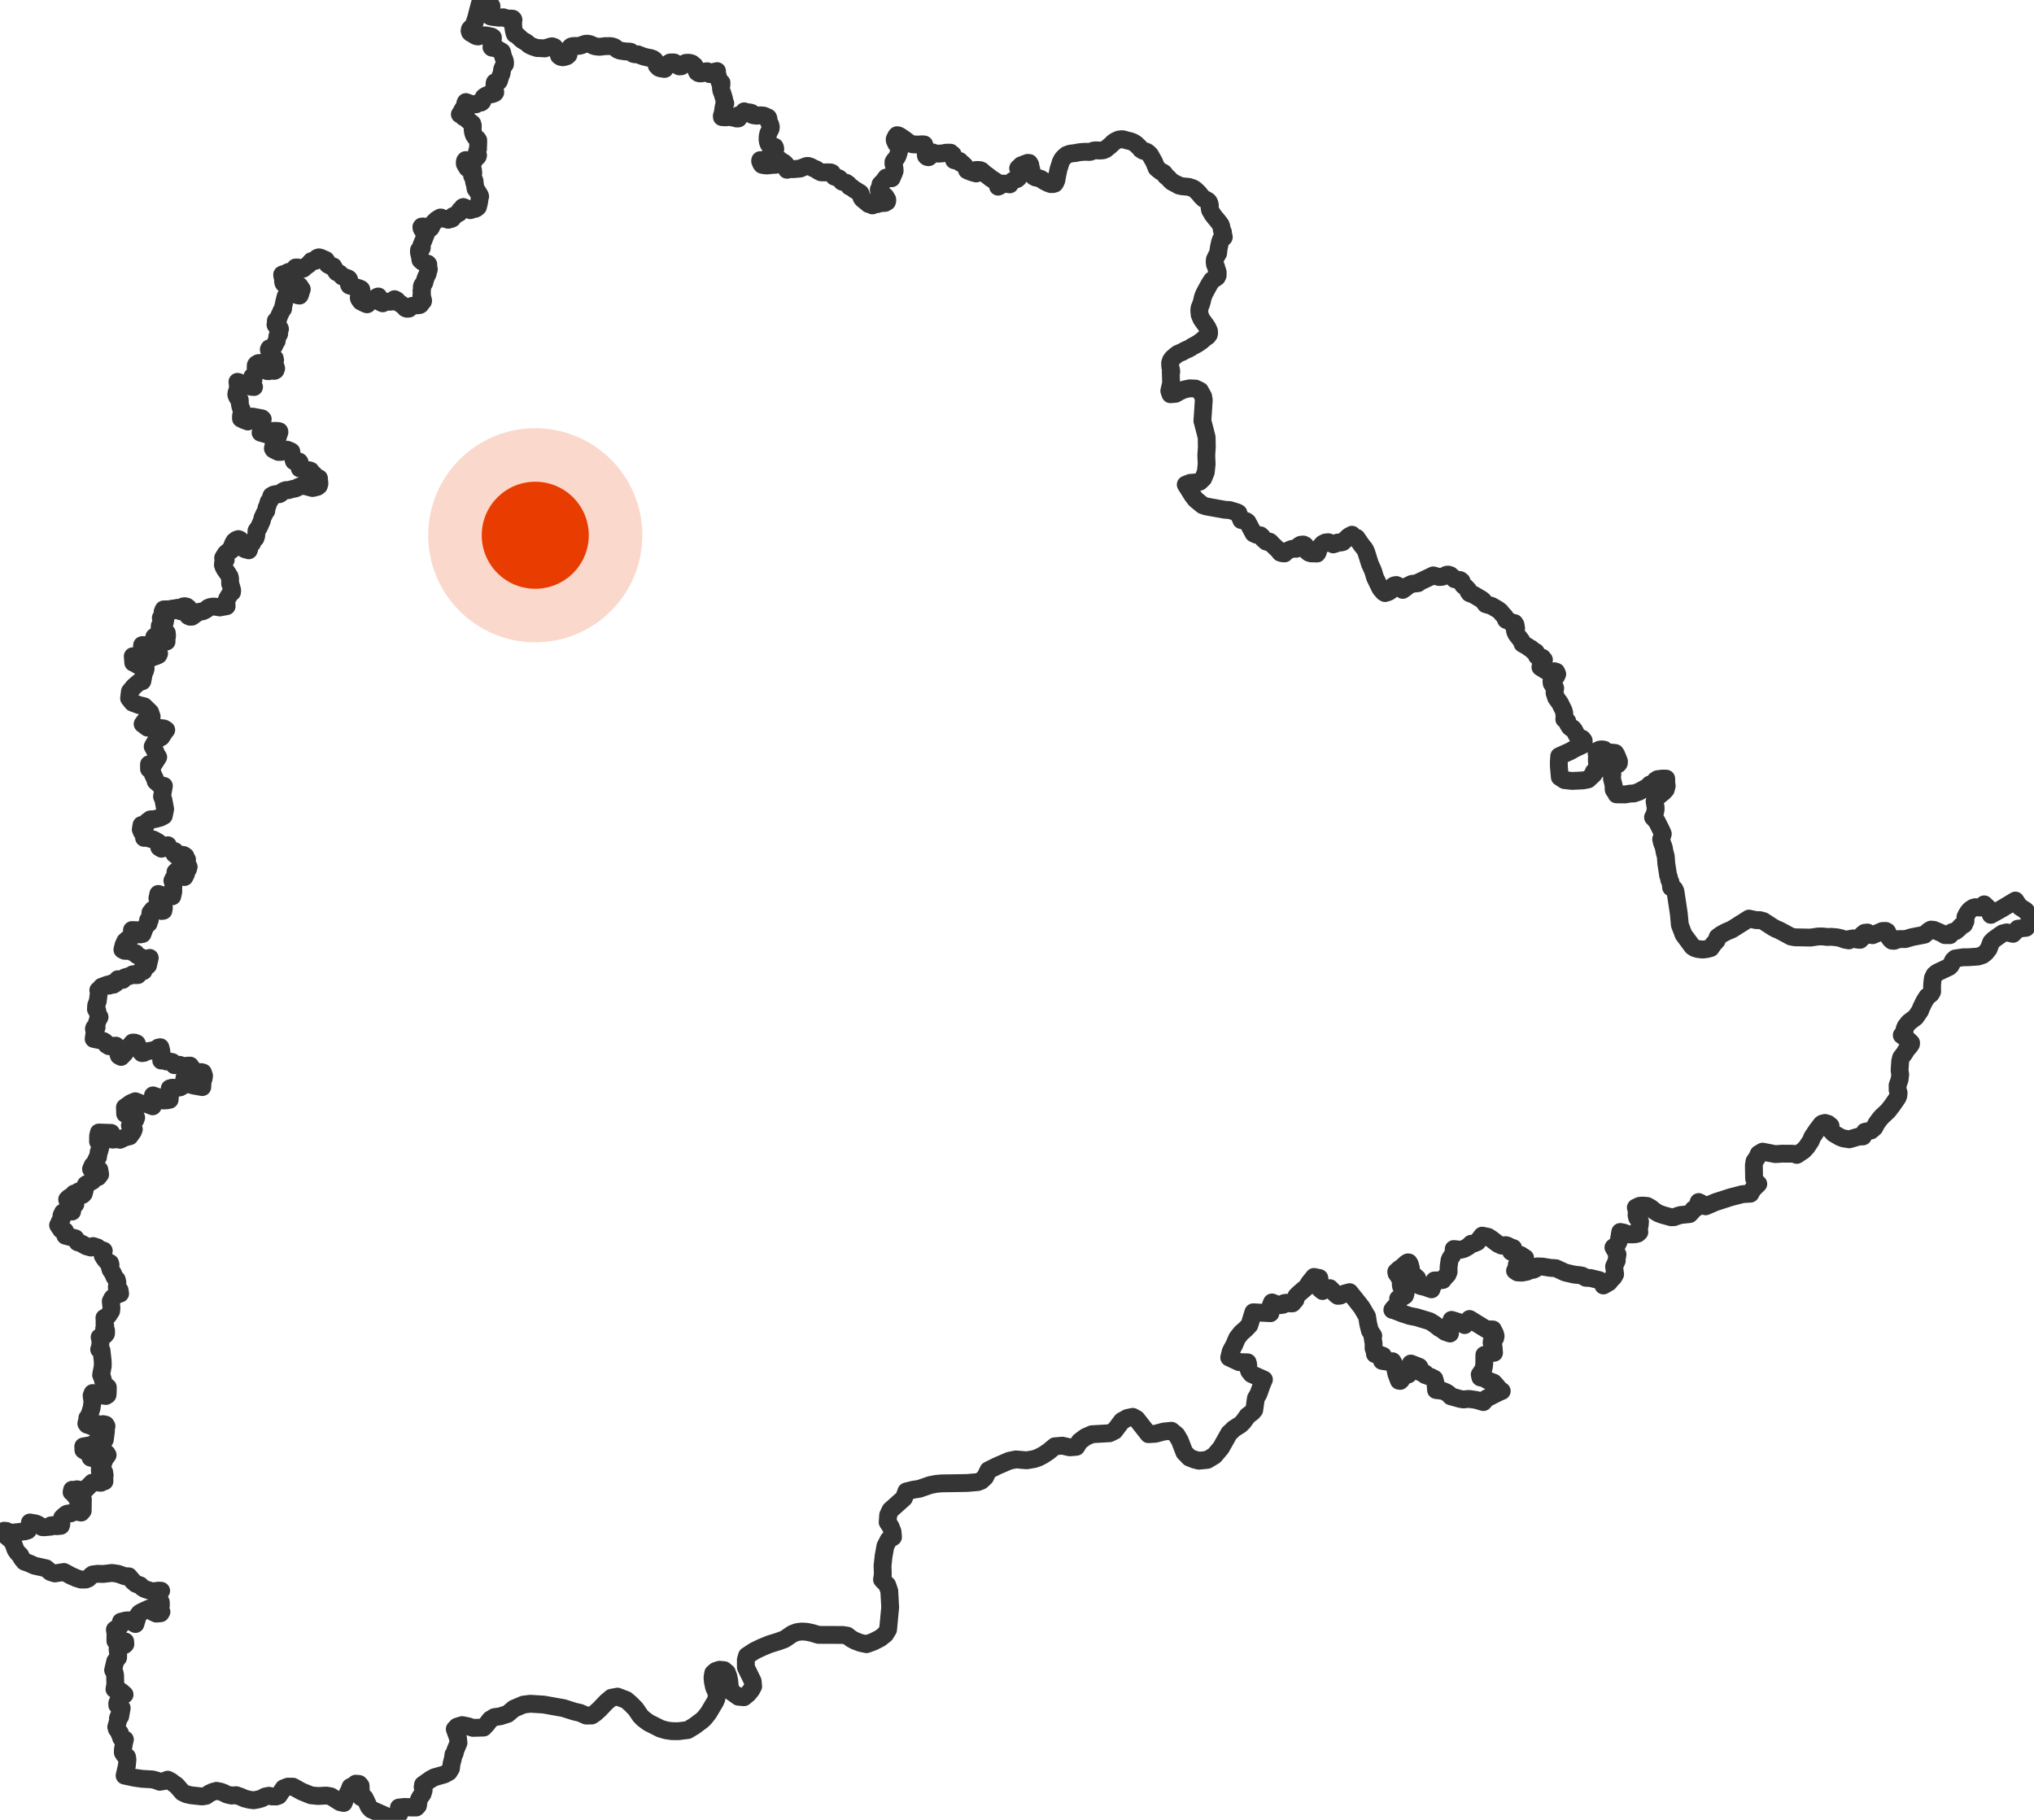 <svg xmlns="http://www.w3.org/2000/svg" width="114" height="102" viewBox="0 0 114 102" fill="none">
  <g clip-path="url(#clip0_1_1137)">
    <path d="M47.759 10.518L47.797 10.553L47.802 10.554L47.893 10.629L48.017 10.697L48.13 10.774L48.198 10.807L48.21 10.819L48.235 10.863L48.247 10.879L48.25 10.888L48.251 10.947L48.267 11.019L48.276 11.052L48.299 11.099L48.31 11.118L48.371 11.18L48.569 11.338L48.681 11.434L48.759 11.441L48.897 11.513L48.926 11.498L48.952 11.477L48.982 11.448L49.09 11.449L49.175 11.44L49.188 11.435L49.247 11.405L49.271 11.401L49.392 11.387L49.608 11.37L49.666 11.334L49.713 11.309L49.715 11.304L49.73 11.248L49.729 11.194L49.726 11.178L49.655 11.06L49.617 10.999L49.578 10.969L49.449 10.93L49.392 10.916L49.363 10.885L49.337 10.858L49.299 10.82L49.263 10.708L49.254 10.622L49.321 10.58L49.331 10.542L49.337 10.507V10.427L49.348 10.333L49.519 10.152L49.573 10.1L49.61 10.031L49.621 10.011L49.669 9.95L49.762 9.956L49.916 9.98L49.962 9.99L49.974 9.992L49.992 9.95L50.075 9.756L50.11 9.668L50.116 9.652L50.142 9.581L50.135 9.452L50.103 9.273L50.1 9.257L50.076 9.192L50.075 9.075L50.136 8.978L50.202 8.906L50.243 8.859L50.316 8.725L50.372 8.539L50.384 8.499L50.442 8.296L50.444 8.196L50.317 8.116L50.227 8.05L50.15 7.876L50.144 7.798L50.161 7.763L50.236 7.615L50.274 7.578L50.346 7.589L50.364 7.594L50.477 7.659L50.665 7.788L50.721 7.829L50.787 7.879L50.844 7.926L51.008 8.032L51.132 8.085L51.295 8.096L51.427 8.101L51.482 8.104L51.559 8.095L51.571 8.092H51.755L51.799 8.097L51.821 8.179L51.826 8.196L51.827 8.226L51.839 8.315L51.847 8.35L51.856 8.383L51.877 8.47L51.878 8.477L51.886 8.568L51.889 8.684L51.895 8.724L51.898 8.736L51.916 8.759L51.941 8.782L51.967 8.796L51.971 8.798L51.983 8.802L52.017 8.808L52.042 8.813L52.052 8.81L52.069 8.798L52.077 8.792L52.08 8.758L52.082 8.562L52.275 8.542L52.422 8.605L52.594 8.611L52.789 8.6L52.92 8.581L53.01 8.559L53.095 8.557L53.274 8.558L53.315 8.659L53.379 8.656L53.391 8.658L53.401 8.667L53.405 8.693L53.474 8.978L53.491 8.981L53.52 8.99L53.601 9.006L53.663 9.014L53.783 9.022L53.814 9.117L53.951 9.179L54.06 9.285L54.176 9.428L54.2 9.542L54.278 9.581L54.54 9.676L54.58 9.687L54.605 9.693L54.643 9.703L54.713 9.723L54.715 9.708L54.728 9.625L54.726 9.524L54.835 9.528L54.938 9.537L55.013 9.571L55.142 9.688L55.174 9.717L55.201 9.742L55.281 9.795L55.333 9.835L55.454 9.926L55.519 9.981L55.826 10.181L55.863 10.207L55.901 10.269L55.916 10.365L55.94 10.463L56.015 10.43L56.124 10.322L56.225 10.29L56.474 10.316L56.568 10.329L56.596 10.333L56.612 10.302L56.644 10.238L56.77 10.128L56.789 10.118L56.861 10.082L56.884 10.067L56.908 10.062L56.975 10.044L56.985 10.041L56.996 10.038L57.071 9.976L57.094 9.869L57.111 9.701L57.115 9.559L57.074 9.456L57.064 9.431L57.165 9.336L57.232 9.267L57.496 9.166L57.598 9.128L57.682 9.135L57.742 9.231L57.758 9.336L57.799 9.492L57.825 9.619L57.858 9.761L57.93 9.888L58.038 9.948L58.183 9.977L58.281 10.009L58.324 10.024L58.335 10.026L58.452 10.104L58.547 10.166L58.666 10.226L58.743 10.263L58.849 10.3L58.89 10.317L59.022 10.316L59.113 10.289L59.122 10.272L59.156 10.224L59.187 10.149L59.192 10.137L59.204 10.117L59.261 9.803L59.319 9.521L59.326 9.489L59.333 9.456L59.387 9.303L59.444 9.104L59.505 8.98L59.549 8.906L59.657 8.788L59.785 8.681L59.799 8.678L59.861 8.655L59.899 8.639L59.933 8.624L59.962 8.619L59.994 8.611L60.071 8.6L60.117 8.594L60.168 8.587L60.236 8.583L60.271 8.581L60.358 8.558L60.461 8.538L60.611 8.521L60.787 8.509L60.857 8.506L60.971 8.513L61.026 8.518L61.125 8.507L61.202 8.473L61.29 8.441L61.345 8.433L61.415 8.425L61.503 8.431L61.585 8.434L61.681 8.433L61.715 8.434L61.812 8.422L61.84 8.42L61.907 8.389L61.95 8.371L61.973 8.363L62.018 8.322L62.2 8.178L62.29 8.095L62.402 7.983L62.5 7.919L62.588 7.873L62.685 7.83L62.729 7.815L62.865 7.804L62.947 7.807L63.016 7.829L63.154 7.866L63.354 7.914L63.393 7.93L63.458 7.955L63.541 7.992L63.634 8.052L63.667 8.073L63.738 8.148L63.856 8.254L63.94 8.366L64.058 8.443L64.183 8.48L64.254 8.504L64.331 8.55L64.406 8.624L64.436 8.651L64.467 8.693L64.657 9.028L64.679 9.067L64.754 9.248L64.823 9.418L64.892 9.48L64.97 9.538L65.034 9.591L65.054 9.608L65.09 9.623L65.143 9.649L65.173 9.664L65.21 9.693L65.237 9.708L65.252 9.727L65.296 9.79L65.329 9.847L65.336 9.862L65.354 9.877L65.391 9.9L65.435 9.939L65.48 9.979L65.586 10.096L65.663 10.167L65.687 10.19L65.721 10.208L65.82 10.262L65.956 10.332L66.034 10.367L66.048 10.381L66.065 10.397L66.1 10.407L66.214 10.431L66.247 10.439L66.562 10.468L66.617 10.475L66.639 10.478L66.715 10.504L66.821 10.536L66.893 10.569L66.914 10.579L66.951 10.609L66.991 10.636L67.073 10.713L67.182 10.818L67.227 10.872L67.271 10.934L67.33 11.004L67.427 11.099L67.478 11.145L67.556 11.18L67.609 11.207L67.672 11.244L67.694 11.257L67.729 11.289L67.75 11.318L67.775 11.372L67.798 11.435L67.808 11.516L67.811 11.539L67.794 11.625L67.795 11.647L67.817 11.758L67.824 11.787L67.857 11.84L67.912 11.93L67.949 12.005L67.977 12.038L68.09 12.187L68.218 12.338L68.319 12.467L68.415 12.595L68.437 12.66L68.457 12.724L68.47 12.822L68.483 12.911L68.513 12.944L68.525 12.964L68.544 13.009L68.524 13.142L68.533 13.16L68.579 13.228L68.588 13.274L68.59 13.291L68.584 13.305L68.542 13.344L68.464 13.361L68.45 13.382L68.409 13.481L68.375 13.588L68.313 13.87L68.291 14.02L68.272 14.201L68.188 14.332L68.121 14.478L68.088 14.546L68.084 14.599L68.076 14.666L68.094 14.819L68.147 14.935L68.163 14.97L68.166 14.994L68.169 15.019L68.173 15.047L68.183 15.067L68.215 15.148L68.237 15.217L68.245 15.241L68.247 15.306V15.415V15.437L68.229 15.473L68.202 15.53L68.086 15.611L68.011 15.652L67.999 15.659L67.929 15.703L67.924 15.711L67.773 15.946L67.687 16.102L67.54 16.374L67.47 16.516L67.417 16.662L67.393 16.758L67.365 16.888L67.316 17.049L67.265 17.175L67.247 17.208L67.241 17.23L67.215 17.358L67.225 17.507L67.239 17.645L67.287 17.762L67.334 17.876L67.476 18.078L67.576 18.213L67.673 18.361L67.757 18.542L67.769 18.622L67.757 18.739L67.685 18.84L67.503 18.967L67.379 19.08L67.322 19.126L67.124 19.263L66.968 19.35L66.849 19.412L66.794 19.443L66.74 19.485L66.691 19.513L66.589 19.564L66.485 19.607L66.369 19.665L66.251 19.735L66.165 19.767L66.072 19.807L66.012 19.832L65.982 19.856L65.873 19.941L65.724 20.067L65.647 20.17L65.628 20.197L65.604 20.271L65.585 20.328L65.582 20.423L65.596 20.584L65.605 20.629L65.624 20.682L65.634 20.729L65.643 20.782L65.647 20.839L65.617 20.846L65.638 21.467L65.536 21.908L65.6 22.096L65.885 22.073L66.137 21.928L66.379 21.827L66.681 21.764L67.01 21.78L67.256 21.901L67.433 22.219L67.468 22.418L67.426 23.064L67.39 23.584L67.411 23.664L67.503 24.011L67.629 24.507L67.639 25.052L67.608 25.525L67.629 26.006L67.581 26.466L67.439 26.81L67.244 26.997L67.127 27.03L66.71 27.063L66.458 27.163L66.835 27.764L67.013 27.996L67.406 28.317L67.607 28.383L67.859 28.43L68.641 28.57L68.925 28.589L69.329 28.712L69.41 28.757L69.463 28.922L69.514 28.999L69.569 29.148L69.842 29.206L69.921 29.262L70.258 29.896L70.431 29.974L70.646 30.006L70.735 30.087L70.796 30.2L70.965 30.353L71.07 30.383L71.15 30.356L71.208 30.396L71.271 30.477L71.61 30.791L71.76 30.976L71.866 31.009L71.995 31.017L72.055 30.936L72.127 30.884L72.366 30.779L72.509 30.745L72.65 30.759L72.812 30.585L72.898 30.534L73.045 30.518L73.142 30.565L73.208 30.658L73.277 30.912L73.366 30.98L73.483 31.016L73.815 31.024L73.865 30.94L73.882 30.824L73.943 30.702L74.138 30.48L74.287 30.405L74.448 30.389L74.589 30.437L74.722 30.512L74.838 30.478L74.978 30.406L75.13 30.411L75.254 30.384L75.596 30.066L75.775 29.97L75.859 30.081L76.034 30.144L76.306 30.541L76.493 30.774L76.571 30.934L76.779 31.603L76.959 32.001L77.066 32.363L77.369 32.988L77.499 33.139L77.552 33.196L77.628 33.24L77.795 33.189L77.904 33.129L77.98 33.06L78.018 32.944L78.074 32.849L78.144 32.81L78.254 32.788L78.344 32.827L78.619 33.062L78.719 32.99L78.814 32.922L78.91 32.83L79.131 32.725L79.254 32.711L79.478 32.685L79.516 32.637L80.331 32.248L80.457 32.284L80.65 32.339L80.768 32.336L80.879 32.314L81.075 32.216L81.125 32.209L81.16 32.204L81.283 32.239L81.526 32.464L81.84 32.514L81.918 32.577L81.953 32.722L82.022 32.817L82.117 32.884L82.285 33.06L82.289 33.081L82.304 33.157L82.322 33.182L82.371 33.25L82.581 33.327L83.014 33.581L83.118 33.66L83.268 33.862L83.605 33.961L83.956 34.169L84.091 34.27L84.167 34.377L84.337 34.556L84.412 34.742L84.599 34.815L84.74 34.938L84.882 34.921L84.902 34.952L84.939 35.009L84.956 35.102L84.975 35.21L84.948 35.247L84.903 35.311L84.914 35.359L84.93 35.424L84.985 35.54L85.186 35.8L85.271 35.91L85.334 36.079L85.622 36.242L85.716 36.319L85.808 36.354L85.851 36.391L85.892 36.426L85.916 36.476L86.075 36.545L86.124 36.633L86.132 36.704L86.139 36.767L86.36 36.87L86.436 36.862L86.534 36.981L86.443 37.017L86.377 37.159L86.337 37.395L86.886 37.734L86.994 37.65L87.017 37.633L87.122 37.62L87.223 37.653L87.279 37.782L87.238 37.876L87.16 37.994L86.954 38.192L86.959 38.236L86.967 38.3L87.026 38.392L87.129 38.478L87.166 38.573L87.136 38.674L87.132 38.766L87.129 38.838L87.161 38.936L87.219 39.113L87.429 39.401L87.632 39.812L87.67 39.943L87.691 40.236L87.674 40.309L87.841 40.426L87.881 40.58L87.984 40.743L88.045 40.796L88.097 40.808L88.138 40.817L88.217 40.904L88.392 41.235L88.492 41.364L88.597 41.368L88.679 41.405L88.722 41.459L88.759 41.505L88.763 41.611L88.738 41.691L88.663 41.773L88.292 41.944L87.98 42.116L87.391 42.382L87.366 42.714L87.373 42.994L87.423 43.553L87.685 43.724L87.904 43.747L88.118 43.77L88.729 43.74L88.897 43.708L89.004 43.687L89.326 43.385L89.322 43.265L89.502 43.169L89.523 43.048L89.498 42.532L89.513 42.376L89.484 42.222L89.527 42.079L89.659 42.014L89.793 42.001L89.909 42.022L90.044 42.152L90.529 42.203L90.596 42.31L90.64 42.422L90.739 42.669L90.733 42.77L90.693 42.825L90.584 42.882L90.465 42.888L90.281 42.844L90.272 42.869L90.257 42.908L90.264 42.95L90.276 43.019L90.358 43.26L90.368 43.384L90.344 43.636L90.447 44.05L90.44 44.114L90.434 44.172L90.44 44.216L90.446 44.268L90.511 44.363L90.561 44.403L90.592 44.429L90.602 44.523L91.079 44.527L91.373 44.479L91.568 44.474L91.849 44.378L92.347 44.107L92.443 44.029L92.466 43.973L92.653 43.916L92.793 43.739L92.901 43.67L93.185 43.636L93.387 43.641L93.391 43.886L93.415 44.045L93.361 44.253L93.234 44.391L92.781 44.759L92.736 44.917L92.792 45.244L92.793 45.377L92.756 45.553L92.696 45.727L92.647 45.808L92.857 46.035L93.133 46.584L93.195 46.741L93.103 47.038L93.112 47.047L93.126 47.122L93.143 47.215L93.2 47.36L93.257 47.529L93.293 47.746L93.333 47.888L93.361 47.992L93.374 48.161L93.391 48.399L93.445 48.744L93.496 49.075L93.54 49.172L93.548 49.233L93.559 49.318L93.627 49.44L93.661 49.739L93.843 49.827L93.903 49.955L93.975 50.429L94.09 51.186L94.127 51.573L94.152 51.842L94.357 52.381L94.853 53.05L94.983 53.137L95.172 53.193L95.44 53.222L95.572 53.203L95.685 53.187L95.767 53.165L95.879 53.136L95.951 53.031L96.028 52.92L96.216 52.712L96.266 52.525L96.481 52.37L96.763 52.22L97.068 52.091L98.024 51.486L98.443 51.574L98.628 51.57L98.715 51.593L98.832 51.624L99.369 51.973L99.54 52.065L99.728 52.142L100.38 52.493L100.613 52.535L101.479 52.55L101.902 52.488L102.174 52.487L102.409 52.515L102.637 52.507L102.96 52.536L103.05 52.556L103.212 52.594L103.383 52.663L103.625 52.708L103.646 52.631L103.878 52.593L104.089 52.663L104.251 52.675L104.381 52.544L104.378 52.387L104.505 52.283L104.667 52.266L104.865 52.403L104.957 52.415L105.503 52.181L105.688 52.175L105.769 52.219L105.834 52.35L105.88 52.547L105.983 52.678L106.045 52.724L106.161 52.73L106.423 52.634L106.797 52.632L107.156 52.525L107.86 52.388L108.126 52.156L108.229 52.102L108.382 52.115L108.858 52.32L109.002 52.411L109.287 52.413L109.4 52.248L109.607 52.188L109.793 52.038L109.92 51.893L110.076 51.818L110.16 51.63L110.157 51.396L110.232 51.242L110.323 51.1L110.429 50.984L110.582 50.882L110.706 50.845L110.948 50.866L111.085 50.819L111.211 50.687L111.45 50.917L111.485 51.061L111.582 51.275L112.159 50.953L112.957 50.474L113.085 50.672L113.22 50.838L113.534 51.037L113.686 51.241L113.817 51.489L113.858 51.697L113.694 51.819L113.557 52.001L113.097 52.051L112.823 52.34L112.473 52.258L112.241 52.315L112.087 52.417L111.74 52.668L111.602 52.806L111.459 53.181L111.288 53.399L111.123 53.527L110.872 53.613L110.331 53.65L110.054 53.65L109.584 53.72L109.472 53.825L109.328 54.115L109.238 54.197L108.559 54.519L108.426 54.633L108.334 54.817L108.31 54.987L108.288 55.209L108.29 55.583L108.215 55.709L108.016 55.862L107.853 56.117L107.664 56.508L107.62 56.642L107.366 57.012L106.987 57.301L106.811 57.523L106.746 57.68L106.746 57.81L106.711 57.885L106.588 58.02L106.831 58.192L107.036 58.371L107.111 58.449L107.106 58.521L107.021 58.648L106.857 58.831L106.741 59.028L106.55 59.276L106.501 59.47L106.465 60.004L106.502 60.216L106.469 60.503L106.355 60.826L106.358 61.1L106.411 61.24L106.399 61.403L106.35 61.527L106.065 61.941L105.822 62.255L105.449 62.607L105.306 62.783L105.17 62.973L105.056 63.196L104.86 63.364L104.522 63.433L104.477 63.577L104.411 63.695L104.181 63.701L103.652 63.857L103.488 63.832L103.317 63.806L103.121 63.729L102.769 63.524L102.606 63.345L102.597 63.104L102.458 62.99L102.283 62.938L102.142 62.974L102.087 63.011L101.816 63.368L101.567 63.742L101.497 63.931L101.256 64.294L101.072 64.488L100.707 64.73L100.584 64.682L100.467 64.664L99.887 64.66L99.5 64.687L98.79 64.547L98.572 64.675L98.489 64.867L98.333 65.092L98.299 65.316L98.312 66.057L98.399 66.213L98.547 66.356L98.234 66.662L98.104 66.904L97.674 66.927L96.991 67.103L96.151 67.375L95.595 67.612L95.387 67.462L95.205 67.371L95.138 67.601L95.04 67.716L94.913 67.782L94.828 67.904L94.697 68.046L94.178 68.101L93.987 68.161L93.826 68.219L93.674 68.227L93.204 68.099L92.946 68.007L92.74 67.88L92.523 67.705L92.314 67.589L92.064 67.569L91.895 67.583L91.683 67.682L91.74 67.892L91.724 68.116L91.761 68.26L91.874 68.366L91.92 68.464L91.899 68.69L91.854 68.87L91.881 69.058L91.784 69.145L91.649 69.177L91.454 69.187L91.272 69.18L90.97 69.077L90.809 69.049L90.721 69.588L90.638 69.753L90.428 69.917L90.657 70.305L90.612 70.558L90.615 70.66L90.464 70.983L90.523 71.423L90.425 71.592L90.316 71.689L90.175 71.871L89.865 72.048L89.786 71.883L89.635 71.748L89.136 71.629L88.877 71.617L88.688 71.503L88.561 71.474L88.21 71.436L87.723 71.322L87.203 71.081L86.876 71.059L86.441 70.988L86.162 70.978L86.097 71.088L85.954 71.163L85.757 71.197L85.578 71.277L85.294 71.33L85.055 71.317L84.913 71.223L85.008 71.056L85.009 70.898L85.174 70.77L85.449 70.599L85.48 70.505L85.221 70.338L84.975 70.275L84.696 70.157L84.809 69.951L84.663 69.905L84.48 69.81L84.389 69.787L84.164 69.815L83.945 69.714L83.575 69.431L83.406 69.323L83.074 69.255L82.797 69.613L82.612 69.693L82.456 69.709L82.3 69.861L82.057 69.998L81.865 70.046L81.476 70.005L81.486 70.168L81.383 70.389L81.292 70.516L81.243 70.626L81.189 71.007L81.19 71.287L81.129 71.437L80.951 71.623L80.868 71.74L80.681 71.763L80.398 71.766L80.232 72.264L79.893 72.145L79.591 72.069L79.522 71.976L79.435 71.648L79.1 71.34L79.051 71.2L79.073 71.065L79.013 70.85L78.956 70.758L78.909 70.752L78.832 70.792L78.556 71.042L78.434 71.118L78.255 71.281L78.274 71.377L78.371 71.505L78.54 71.839L78.51 71.994L78.527 72.107L78.674 72.196L78.797 72.338L78.777 72.506L78.742 72.614L78.629 72.686L78.36 72.791L78.36 72.857L78.371 73.007L78.323 73.111L78.108 73.322L78.037 73.417L78.091 73.421L78.6 73.619L79.019 73.756L79.387 73.827L80.14 74.056L80.403 74.221L80.656 74.422L80.821 74.514L80.996 74.647L81.269 74.74L81.213 74.501L81.247 74.257L81.356 73.976L81.816 74.118L82.089 74.269L82.365 73.926L83.306 74.505L83.673 74.514L83.796 74.759L83.825 74.884L83.802 74.996L83.715 75.066L83.621 75.097L83.599 75.254L83.652 75.407L83.712 75.493L83.737 75.822L83.481 75.843L83.193 75.943L83.19 76.419L83.169 76.602L83.13 76.757L82.934 77.044L82.97 77.202L83.1 77.234L83.244 77.235L83.363 77.359L83.714 77.495L83.909 77.712L84.012 77.858L84.169 77.965L84.005 78.031L83.302 78.387L83.139 78.584L82.733 78.464L82.323 78.405L82.023 78.437L81.847 78.408L81.312 78.26L81.19 78.125L81.05 78.034L80.85 77.951L80.485 77.908L80.453 77.499L80.391 77.28L80.195 77.178L79.873 77.067L79.879 76.984L79.648 76.931L79.613 76.737L79.544 76.608L79.072 76.423L79.083 76.739L79.058 76.875L78.935 77.034L78.565 77.174L78.526 77.35L78.477 77.396L78.404 77.384L78.258 76.995L78.199 76.693L78.111 76.407L78.047 76.295L77.854 76.335L77.456 76.274L77.515 75.992L77.266 75.894L77.064 75.896L77.044 75.735L76.984 75.572L76.987 75.306L76.916 74.875L76.968 74.866L76.78 74.582L76.683 74.192L76.619 73.785L76.31 73.264L75.99 72.855L75.641 72.423L75.344 72.504L75.117 72.617L74.982 72.629L74.894 72.564L74.535 72.199L74.42 72.21L74.122 72.36L73.979 72.239L73.993 72.048L73.947 71.63L73.645 71.57L73.355 71.931L73.272 72.1L72.821 72.487L72.656 72.65L72.608 72.854L72.441 73.051L72.267 73.052L72.099 73.015L71.962 73.038L71.915 73.127L71.741 73.152L71.583 73.115L71.289 72.999L71.196 73.242L71.203 73.602L70.246 73.55L70.026 74.267L69.813 74.492L69.566 74.706L69.34 74.993L69.171 75.386L68.979 75.738L68.894 76.087L68.956 76.114L69.447 76.344L69.927 76.356L69.959 76.472L69.96 76.687L70.016 76.855L70.145 77.012L70.84 77.322L70.721 77.598L70.54 78.111L70.389 78.374L70.297 79.024L70.183 79.159L69.919 79.356L69.683 79.687L69.518 79.852L69.162 80.073L68.944 80.285L68.89 80.332L68.429 81.153L68.058 81.588L67.669 81.822L67.198 81.869L66.953 81.809L66.66 81.692L66.381 81.401L66.125 80.739L65.942 80.428L65.656 80.191L65.225 80.235L64.76 80.359L64.37 80.383L63.699 79.529L63.488 79.412L63.193 79.472L62.879 79.646L62.463 80.196L62.187 80.33L61.196 80.386L60.837 80.544L60.51 80.791L60.323 81.091L59.956 81.12L59.544 81.026L59.123 81.06L58.766 81.356L58.477 81.549L58.217 81.686L57.978 81.773L57.547 81.848L56.934 81.796L56.561 81.874L55.885 82.167L55.399 82.406L55.213 82.79L54.998 82.99L54.8 83.068L54.205 83.119L52.778 83.141L52.474 83.167L52.136 83.233L51.521 83.445L51.203 83.492L50.798 83.591L50.664 83.965L49.908 84.64L49.779 84.915L49.75 85.315L49.92 85.575L50.025 85.848L50.051 86.15L49.806 86.3L49.624 86.657L49.523 87.214L49.463 87.761L49.48 88.243L49.435 88.531L49.728 88.84L49.843 89.177L49.892 90.087L49.774 91.334L49.615 91.593L49.336 91.816L48.949 92.014L48.565 92.153L48.219 92.076L47.931 91.967L47.714 91.852L47.482 91.674L47.228 91.636L45.871 91.631L45.509 91.521L45.221 91.461L44.932 91.442L44.663 91.478L44.414 91.573L43.971 91.875L43.613 92.005L43.138 92.151L42.691 92.335L42.302 92.521L41.868 92.802L41.802 93.03L41.805 93.451L42.186 94.228L42.212 94.522L42.097 94.729L41.999 94.846L41.927 94.936L41.695 95.125L41.393 95.101L40.984 94.813L40.904 94.528L40.869 94.189L40.826 93.975L40.742 93.745L40.58 93.609L40.326 93.585L40.116 93.655L39.973 93.778L39.933 94.017L39.952 94.246L40.019 94.565L40.122 94.796L40.177 94.995L40.154 95.209L40.082 95.379L39.709 96.005L39.515 96.254L39.371 96.403L38.923 96.739L38.55 96.965L38.023 97.03L37.65 97.026L37.325 96.979L37.019 96.889L36.343 96.548L36.054 96.333L35.889 96.165L35.624 95.776L35.348 95.495L35.094 95.278L34.608 95.093L34.271 95.154L33.998 95.383L33.596 95.803L33.363 96.014L33.164 96.15L32.859 96.155L32.509 96.002L32.209 95.934L31.58 95.735L30.468 95.537L29.718 95.492L29.337 95.539L28.802 95.766L28.448 96.064L28.026 96.197L27.709 96.24L27.478 96.381L27.289 96.626L27.105 96.827L26.506 96.844L26.229 96.754L25.907 96.688L25.62 96.774L25.488 96.913L25.671 97.426L25.697 97.683L25.527 98.088L25.482 98.277L25.413 98.34L25.388 98.545L25.305 98.871L25.276 99.117L25.154 99.316L24.902 99.455L24.341 99.614L24.124 99.734L23.709 100.027L23.688 100.164L23.745 100.346L23.685 100.541L23.555 100.722L23.475 100.873L23.425 101.203L23.326 101.307L22.983 101.306L22.92 101.282L22.658 101.276L22.357 101.308L22.383 101.657L22.206 101.772L21.952 101.849L21.741 101.831L20.806 101.417L20.677 101.272L20.437 100.766L20.234 100.73L20.212 100.086L20.124 99.987L19.937 99.972L19.823 100.074L19.642 100.159L19.586 100.317L19.383 100.735L19.265 101.052L19.059 101.009L18.542 100.682L18.298 100.638L17.822 100.662L17.43 100.623L16.913 100.414L16.417 100.14L16.135 100.138L15.9 100.228L15.618 100.641L15.48 100.689L15.222 100.686L15.074 100.647L14.862 100.69L14.672 100.797L14.46 100.858L14.21 100.901L13.976 100.869L13.704 100.802L13.487 100.703L13.234 100.616L12.974 100.638L12.704 100.573L12.533 100.481L12.356 100.417L12.138 100.372L11.918 100.434L11.722 100.525L11.549 100.652L11.325 100.688L10.712 100.622L10.444 100.562L10.23 100.458L10.041 100.242L9.883 100.06L9.711 99.945L9.587 99.844L9.401 99.747L9.209 99.821L8.953 99.865L8.746 99.785L8.534 99.732L7.966 99.699L7.539 99.638L6.983 99.52L7.111 98.959L7.144 98.61L7.119 98.468L6.972 98.362L6.885 98.232L6.885 98.08L6.957 97.656L7 97.496L6.79 97.414L6.755 97.27L6.712 97.207L6.718 97.125L6.55 96.916L6.516 96.79L6.64 96.366L6.61 96.314L6.653 96.19L6.736 96.203L6.821 95.731L6.574 95.572L6.57 95.469L6.695 95.135L6.834 95.028L6.982 94.978L6.815 94.83L6.634 94.701L6.504 94.664L6.415 94.674L6.463 94.407L6.451 93.887L6.419 93.746L6.339 93.61L6.458 93.109L6.621 92.899L6.621 92.695L6.59 92.426L6.631 92.256L6.806 92.189L6.967 92.207L7.026 92.152L7.016 91.999L6.803 91.963L6.589 92.007L6.467 91.974L6.471 91.539L6.437 91.34L6.722 91.14L6.753 91.07L6.778 90.893L7.074 90.821L7.23 90.817L7.357 90.844L7.392 90.912L7.59 91.022L7.739 90.524L7.825 90.414L7.982 90.325L8.369 90.149L8.475 90.222L8.602 90.368L8.76 90.439L9 90.419L9.049 90.338L8.951 90.201L9.017 89.978L9.013 89.795L8.909 89.584L8.852 89.395L9.032 89.16L8.904 89.149L8.54 89.199L8.108 89.059L7.982 88.981L7.853 88.855L7.625 88.776L7.462 88.641L7.218 88.349L7.001 88.347L6.61 88.208L6.283 88.159L5.783 88.217L5.475 88.208L5.204 88.242L5.131 88.285L4.946 88.474L4.807 88.53L4.546 88.534L4.281 88.451L3.958 88.307L3.585 88.105L3.07 88.188L2.831 88.11L2.576 87.897L1.933 87.755L1.624 87.616L1.377 87.531L1.216 87.34L1.13 87.165L0.993 87.032L0.871 86.859L0.717 86.43L0.574 86.281L0.143 85.913L0.235 85.793L0.376 85.81L0.55 85.918L1.394 85.828L1.56 85.775L1.655 85.584L1.682 85.47L1.676 85.332L1.986 85.385L2.099 85.429L2.368 85.594L2.507 85.6L2.848 85.566L2.847 85.496L2.954 85.48L3.047 85.534L3.21 85.539L3.413 85.515L3.435 85.445L3.438 85.275L3.483 85.067L3.578 84.97L3.732 84.853L3.784 84.833L3.972 84.819L4.092 84.75L4.269 84.723L4.552 84.776L4.636 84.676L4.644 84.025L4.293 83.956L4.264 83.871L4.18 83.804L4.167 83.739L4.124 83.671L4.069 83.641L4.012 83.634L4.04 83.498L4.192 83.544L4.307 83.471L4.685 83.531L4.776 83.499L5.17 83.1L5.333 83.079L5.66 83.106L5.76 83.044L5.854 83.026L5.855 82.952L5.784 82.865L5.72 82.831L5.759 82.744L5.855 82.754L5.867 82.697L5.841 82.513L5.597 82.449L5.596 82.29L5.639 82.135L5.783 82.017L5.812 81.907L5.896 81.739L6.033 81.551L5.984 81.467L5.785 81.419L5.62 81.517L5.464 81.668L5.353 81.743L5.211 81.733L5.075 81.697L5.157 81.576L5.063 81.562L5.009 81.521L4.954 81.388L4.782 81.34L4.674 81.272L4.667 81.071L5.18 80.978L5.412 80.789L5.792 80.834L5.876 80.687L5.937 80.226L5.936 80.087L5.969 79.93L5.92 79.85L5.776 79.819L5.657 79.881L5.462 79.809L5.386 79.803L5.186 79.959L5.083 79.92L5.002 79.856L4.888 79.854L4.838 79.785L4.856 79.704L4.92 79.69L4.941 79.621L4.91 79.581L4.895 79.474L4.948 79.413L5.034 79.24L5.135 78.915L5.182 78.577L5.134 78.217L5.19 78.078L5.365 78.156L5.933 78.242L6.028 78.179L6.04 78.029L6.043 77.752L5.894 77.639L5.818 77.548L5.735 77.219L5.666 77.07L5.76 76.563L5.758 76.304L5.69 75.689L5.557 75.631L5.607 75.519L5.646 75.058L5.598 75.018L5.585 74.949L5.753 74.852L5.884 74.823L5.943 74.748L5.946 74.572L5.865 74.555L5.839 74.451L5.899 74.314L5.857 74.184L5.866 74.021L5.852 73.864L5.979 73.835L6.093 73.695L6.229 73.482L6.248 73.305L6.208 72.93L6.298 72.757L6.33 72.72L6.588 72.542L6.733 72.505L6.703 72.309L6.548 72.149L6.579 71.867L6.545 71.721L6.418 71.576L6.325 71.358L6.2 71.171L6.135 70.949L6.195 70.89L6.172 70.792L5.96 70.67L5.847 70.531L5.758 70.379L5.816 70.099L5.56 70.011L5.461 69.915L5.217 69.838L5.096 69.923L4.84 69.851L4.548 69.69L4.347 69.624L4.226 69.407L3.663 69.258L3.641 68.99L3.427 68.924L3.256 68.668L3.378 68.586L3.344 68.473L3.465 68.299L3.444 68.132L3.524 67.961L3.673 67.888L3.798 67.87L4.041 67.904L4.09 67.542L4.224 67.496L4.229 67.427L4.084 67.429L3.869 67.392L3.787 67.308L3.764 67.223L3.855 67.135L4.06 67.004L4.15 66.897L4.224 66.921L4.39 66.784L4.626 66.971L4.697 66.899L4.753 66.68L4.764 66.488L4.817 66.39L5.185 66.188L5.313 66.009L5.493 65.977L5.613 65.827L5.57 65.56L5.426 65.505L5.102 65.52L5.196 65.31L5.262 65.282L5.45 64.893L5.492 64.857L5.535 64.551L5.563 64.533L5.628 64.285L5.659 64.109L5.575 64.014L5.495 63.983L5.498 63.66L5.541 63.475L6.232 63.497L6.133 63.533L6.06 63.657L6.111 63.756L6.314 63.874L6.558 63.847L6.726 63.883L6.991 63.754L7.267 63.685L7.447 63.435L7.501 63.291L7.411 63.268L7.28 63.081L7.585 62.77L7.633 62.639L7.585 62.59L7.414 62.592L7.014 62.429L7.001 62.063L7.331 61.829L7.583 61.723L7.966 61.873L8.189 61.864L8.558 62.007L8.542 61.783L8.573 61.394L9.003 61.545L9.14 61.68L9.354 61.67L9.507 61.641L9.527 61.426L9.494 61.134L9.515 61.002L9.632 60.966L9.905 60.971L10.091 60.945L10.25 60.851L10.304 60.666L10.345 60.382L10.438 60.271L10.558 60.174L10.463 60.465L10.441 60.723L10.86 60.844L11.337 60.93L11.354 60.622L11.411 60.464L11.437 60.291L11.377 60.114L11.318 60.155L11.288 60.089L11.211 60.128L10.89 60.007L10.768 59.886L10.654 59.724L10.486 59.731L10.372 59.787L10.069 59.681L9.771 59.701L9.655 59.525L9.441 59.482L9.323 59.492L9.223 59.409L9.036 59.442L9.054 59.034L9.039 58.886L8.988 58.694L8.878 58.712L8.877 58.803L8.265 58.924L8.148 58.958L8.065 59.011L7.955 59.025L7.844 58.897L7.663 58.481L7.548 58.437L7.432 58.434L7.094 58.831L6.989 59.032L6.788 59.238L6.668 59.176L6.637 59.098L6.639 59.011L6.498 58.607L6.101 58.636L6.051 58.536L5.977 58.559L5.879 58.398L5.78 58.339L5.249 58.229L5.303 57.872L5.264 57.666L5.284 57.603L5.413 57.588L5.396 57.462L5.471 57.202L5.581 57.003L5.521 56.964L5.439 56.597L5.376 56.564L5.392 56.339L5.478 56.124L5.526 55.758L5.536 55.587L5.509 55.498L5.616 55.428L5.697 55.307L6.038 55.182L6.103 55.247L6.216 55.206L6.276 55.111L6.36 55.191L6.482 55.113L6.542 54.962L6.605 54.883L6.884 54.921L6.984 54.785L7.311 54.684L7.435 54.607L7.595 54.655L7.729 54.65L7.848 54.451L8.042 54.427L8.111 54.259L8.295 54.11L8.393 53.688L8.106 53.758L7.67 53.53L7.608 53.425L7.436 53.376L7.322 53.302L6.981 53.291L6.86 53.228L6.923 52.97L7.019 52.759L7.198 52.603L7.398 52.505L7.396 52.128L7.838 52.142L7.865 52.372L7.988 52.347L8.103 52.037L8.224 51.834L8.331 51.751L8.298 51.574L8.395 51.563L8.43 51.151L8.562 50.985L8.686 51.024L8.775 50.912L9.061 51.06L9.159 51.043L9.187 50.879L9.055 50.819L8.873 50.495L8.82 50.349L8.872 50.104L9.237 50.217L9.353 50.172L9.655 50.237L9.715 49.974L9.708 49.766L9.729 49.561L9.661 49.361L9.741 49.203L9.848 49.222L9.962 49.102L9.965 48.97L9.834 48.873L9.983 48.743L10.036 48.978L10.13 49.053L10.255 49.075L10.339 49.156L10.425 48.986L10.31 48.884L10.346 48.75L10.54 48.71L10.574 48.584L10.425 48.557L10.33 48.482L10.461 48.359L10.483 48.174L10.433 48.138L10.394 47.991L10.297 47.924L10.195 47.908L10.058 47.943L9.96 48.008L9.777 47.864L9.838 47.793L9.798 47.706L9.637 47.671L9.493 47.562L9.408 47.374L9.229 47.431L9.049 47.569L8.924 47.491L8.867 47.206L8.606 47.058L8.19 46.947L8.073 46.96L8.046 46.655L7.947 46.629L7.889 46.486L7.931 46.24L8.162 46.276L8.256 46.054L8.427 45.925L8.679 45.911L8.987 45.826L9.179 45.726L9.256 45.351L9.157 44.813L9.08 44.643L9.186 44.047L8.972 44.007L8.727 43.791L8.682 43.638L8.555 43.373L8.494 43.119L8.352 43.098L8.352 42.836L8.603 42.851L8.867 42.433L8.77 42.284L8.662 42.026L8.557 41.841L8.78 41.449L9.041 41.313L9.218 41.036L9.317 40.91L9.188 40.83L8.838 40.783L8.602 40.69L8.609 40.629L8.51 40.6L8.269 40.783L7.994 40.578L8.12 40.405L8.499 40.159L8.417 39.916L8.079 39.586L7.8 39.52L7.429 39.383L7.234 39.138L7.281 38.755L7.509 38.479L7.784 38.244L7.977 38.182L8.093 37.594L8.133 37.592L8.157 37.492L8.162 37.47L8.14 37.359L7.688 37.263L7.675 37.189L7.537 37.17L7.468 37.143L7.451 36.908L7.445 36.83L7.441 36.781L7.559 36.783L7.697 36.733L7.798 36.735L7.947 36.783L8.017 36.812L8.072 36.843L8.183 36.883L8.218 36.896L8.424 36.907L8.444 36.842L8.482 36.801L8.601 36.822L8.749 36.772L8.819 36.741L8.851 36.726L8.881 36.711L8.917 36.628L8.85 36.606L8.864 36.51L8.811 36.423L8.643 36.41L8.462 36.384L8.381 36.358L8.087 36.37L8.017 36.347L7.994 36.265L7.976 36.245L7.957 36.223L7.965 36.158L8.044 36.154L8.153 36.17L8.262 36.171L8.291 36.132L8.41 36.129L8.545 36.113L8.562 36.111L8.558 36.074L8.553 36.024L8.551 35.986L8.614 35.88L8.649 35.693L9.03 35.754L9.13 35.942L9.288 35.952L9.336 35.956L9.322 35.829L9.352 35.736L9.364 35.605L9.341 35.536L9.349 35.469L9.093 35.456L8.941 35.273L8.951 35.127L8.955 35.069L9.082 35.007L9.159 34.952L9.241 34.869L9.255 34.778L9.26 34.747L9.236 34.648L9.166 34.637L9.099 34.708L9.075 34.719L9.051 34.73L9.013 34.632L9.062 34.541L9.126 34.464L9.113 34.296L9.113 34.295L9.113 34.295L9.113 34.294L9.166 34.164L9.173 34.157L9.192 34.154L9.518 34.146L9.518 34.212L9.517 34.272H9.545H9.571L9.579 34.173L9.641 34.172L9.648 34.113L9.812 34.096L9.976 34.063L9.958 34.132L9.956 34.139L9.987 34.204L10.079 34.245L10.107 34.257L10.11 34.258L10.182 34.195L10.223 34.089L10.233 34.063L10.275 33.986L10.351 33.975L10.466 34L10.455 34.051L10.553 34.067L10.558 34.107L10.534 34.156L10.536 34.156L10.43 34.39L10.443 34.401L10.501 34.457L10.552 34.523L10.644 34.566L10.757 34.564L10.769 34.555L10.829 34.515L10.939 34.431L10.997 34.387L11.163 34.291L11.354 34.264L11.434 34.229L11.549 34.169L11.587 34.14L11.663 34.072L11.691 34.06L11.73 34.043L11.772 34.026L11.795 34.019L11.956 33.996L12.082 34.005L12.324 34.047L12.421 34.025L12.641 33.987L12.703 33.976L12.689 33.815L12.688 33.68L12.71 33.618L12.722 33.585L12.743 33.533L12.765 33.499L12.861 33.341L12.886 33.294L12.914 33.255L13.005 33.191L13.012 33.075L12.947 32.841L12.934 32.808L12.899 32.726L12.898 32.652L12.895 32.46L12.892 32.396L12.868 32.31L12.759 32.13L12.608 31.918L12.537 31.792L12.492 31.665L12.494 31.649L12.507 31.515L12.564 31.486L12.6 31.468L12.652 31.373L12.627 31.329L12.541 31.33L12.505 31.277L12.505 31.274L12.516 31.248L12.658 31.024L12.677 31.007L12.724 30.964L12.743 30.951L12.806 30.924L12.822 30.917L12.837 30.887L12.849 30.852L12.948 30.848L13.018 30.78L13.033 30.667L13.023 30.568L13.043 30.52L13.069 30.449L13.081 30.432L13.125 30.361L13.137 30.336L13.181 30.306L13.226 30.273L13.247 30.254L13.306 30.233L13.343 30.22L13.357 30.215L13.444 30.247L13.474 30.296L13.528 30.375L13.541 30.392L13.544 30.414L13.558 30.482L13.553 30.511L13.546 30.576L13.541 30.61L13.551 30.646L13.557 30.684L13.559 30.686L13.64 30.731L13.726 30.784L13.759 30.795L13.822 30.807L13.895 30.826L13.941 30.844L13.954 30.816L13.973 30.755L13.974 30.703V30.664L13.993 30.543L14.117 30.458L14.132 30.447L14.136 30.43L14.164 30.337L14.177 30.32L14.249 30.236L14.318 30.165L14.326 30.139L14.357 30.046L14.363 30.024L14.364 29.999L14.376 29.754V29.745L14.39 29.724L14.416 29.686L14.436 29.655L14.479 29.613L14.568 29.434L14.639 29.271L14.678 29.181L14.685 29.148L14.698 29.084L14.714 29.015L14.736 28.971L14.799 28.843L14.829 28.77L14.853 28.732L14.889 28.678L14.918 28.642L14.927 28.63L14.928 28.611L14.935 28.47L14.939 28.46L14.964 28.415L14.992 28.345L15.017 28.257L15.045 28.172L15.053 28.136L15.056 28.124L15.064 28.112L15.092 28.084L15.116 28.053L15.133 28.035L15.138 28.026L15.145 28.009L15.152 27.996L15.173 27.921L15.204 27.814L15.206 27.801L15.213 27.789L15.233 27.779L15.319 27.727L15.347 27.718L15.393 27.708L15.473 27.692L15.503 27.688L15.621 27.698L15.649 27.7L15.669 27.694L15.694 27.676L15.725 27.659L15.754 27.634L15.796 27.588L15.825 27.567L15.847 27.542L15.857 27.538L15.883 27.524L15.912 27.51L15.934 27.498L16.011 27.475L16.041 27.466L16.062 27.468L16.086 27.469L16.147 27.47L16.167 27.472L16.194 27.462L16.291 27.435L16.42 27.403L16.468 27.39L16.525 27.384L16.552 27.38L16.592 27.363L16.707 27.305L16.81 27.255L16.859 27.244L16.93 27.236L17.02 27.239L17.03 27.239L17.052 27.238L17.16 27.256L17.37 27.316L17.5 27.349L17.52 27.352L17.545 27.347L17.627 27.328L17.732 27.302L17.785 27.288L17.816 27.264L17.87 27.225L17.897 27.13L17.904 27.105L17.876 26.803L17.846 26.818L17.782 26.803L17.678 26.795L17.572 26.791L17.547 26.727L17.545 26.728L17.547 26.725L17.597 26.591L17.506 26.562L17.422 26.525L17.423 26.525L17.416 26.515L17.422 26.488L17.425 26.461L17.417 26.419L17.413 26.396L17.408 26.385L17.389 26.378L17.313 26.353L17.23 26.347L17.164 26.341L17.047 26.318L16.995 26.258L16.835 26.253L16.799 26.252L16.799 26.25L16.785 26.172L16.78 26.118L16.789 25.952L16.792 25.902L16.764 25.87H16.692H16.562L16.474 25.847L16.466 25.82L16.445 25.754L16.42 25.626L16.357 25.496L16.34 25.459L16.329 25.31L16.269 25.277L16.243 25.264L16.138 25.224L16.099 25.208L16.09 25.204L16.084 25.206L16.028 25.22L16.016 25.224L15.951 25.253L15.905 25.274L15.868 25.288L15.791 25.313L15.748 25.329H15.599L15.47 25.266L15.326 25.192L15.325 25.19L15.293 25.137L15.298 25.111L15.308 25.069L15.347 24.892L15.35 24.879L15.39 24.788L15.407 24.752L15.441 24.734L15.513 24.709L15.518 24.707L15.544 24.575L15.552 24.549L15.556 24.54L15.597 24.41L15.661 24.221V24.201L15.652 24.172L15.568 24.154L15.565 24.154L15.477 24.152L15.466 24.152L15.345 24.149L15.233 24.164L15.213 24.176L15.172 24.201L15.131 24.223L15.035 24.318L14.996 24.363L14.603 24.249L14.613 24.231L14.703 24.053L14.69 23.989L14.674 23.976L14.628 23.956L14.617 23.944L14.648 23.795L14.726 23.493L14.674 23.446L14.649 23.442L14.534 23.421L14.294 23.378L14.255 23.368L14.173 23.352H14.018L14.015 23.355L13.959 23.409L13.943 23.512L13.933 23.538L13.892 23.624L13.797 23.587L13.677 23.545L13.506 23.461V23.452V23.361L13.508 23.314L13.529 23.206L13.547 23.087L13.545 23.036V22.968L13.54 22.942L13.522 22.896L13.495 22.848L13.476 22.802L13.46 22.722L13.444 22.638L13.442 22.521V22.434L13.436 22.404L13.42 22.385L13.394 22.377L13.364 22.365L13.355 22.352L13.342 22.333L13.275 22.209L13.246 22.132V22.075L13.262 21.996L13.307 21.866L13.328 21.797L13.332 21.639L13.324 21.517L13.314 21.439L13.308 21.401L13.38 21.416L13.39 21.423L13.454 21.468L13.572 21.542L13.588 21.546L13.6 21.552L13.73 21.572L13.82 21.574L13.908 21.571L13.929 21.574L13.957 21.594L14.004 21.621L14.068 21.676L14.155 21.684L14.239 21.691L14.21 21.639L14.142 21.502L14.146 21.482L14.155 21.415L14.16 21.393L14.198 21.334L14.207 21.274L14.196 21.273L14.199 21.271L14.126 21.155L14.144 21.111L14.146 21.105L14.165 21.097L14.178 21.091L14.239 21.051L14.263 21.021L14.285 20.961L14.327 20.783L14.327 20.77L14.327 20.77L14.345 20.724L14.352 20.696L14.34 20.666L14.329 20.637L14.333 20.493L14.34 20.458L14.375 20.411L14.419 20.386L14.475 20.354L14.582 20.343L14.699 20.381L14.809 20.486L14.939 20.666L14.936 20.726L14.973 20.8L15.08 20.803L15.153 20.763L15.27 20.761L15.337 20.778L15.37 20.787L15.435 20.758L15.473 20.676L15.478 20.651L15.462 20.594L15.455 20.574L15.421 20.538L15.374 20.454L15.379 20.453V20.381L15.393 20.322L15.407 20.22L15.419 20.178L15.403 20.121L15.398 20.083L15.332 20.024L15.274 20.001L15.261 19.998L15.263 19.997L15.204 19.924L15.188 19.89L15.179 19.848L15.151 19.741L15.131 19.679L15.121 19.651L15.076 19.627L15.066 19.584L15.08 19.555L15.096 19.523L15.154 19.525L15.154 19.525L15.183 19.523L15.234 19.5L15.366 19.386L15.393 19.327L15.45 19.21L15.506 19.123L15.526 19.004L15.537 18.91L15.549 18.837L15.562 18.798L15.59 18.768L15.638 18.736L15.649 18.704V18.681L15.634 18.646L15.599 18.557L15.658 18.484L15.678 18.458L15.693 18.44L15.677 18.398L15.65 18.353L15.595 18.319L15.517 18.284L15.471 18.256L15.453 18.23L15.439 18.2L15.444 18.174L15.46 18.117V18.051V17.983L15.576 17.857L15.61 17.825L15.611 17.805L15.642 17.733L15.656 17.691L15.675 17.641L15.695 17.601L15.734 17.526L15.754 17.479L15.764 17.444L15.809 17.372L15.866 17.308V17.281L15.867 17.203L15.875 17.169L15.894 17.092L15.914 17.015L15.923 16.963L15.926 16.931L16.01 16.608L16.051 16.623L16.086 16.6L16.084 16.566L16.086 16.56L16.091 16.541L16.109 16.509L16.127 16.498L16.403 16.443L16.68 16.55L16.742 16.56L16.748 16.561L16.789 16.566L16.819 16.511L16.835 16.458L16.849 16.401L16.914 16.214L16.915 16.213L16.915 16.212L16.913 16.211L16.791 16.021L16.694 16.002L16.609 15.995L16.531 15.999L16.435 16.009L16.394 16.014L16.349 16.007L16.262 15.997L16.225 15.982L16.168 15.96L16.141 15.955L16.045 15.939L15.946 15.93L15.91 15.899L15.892 15.878L15.866 15.796V15.704L15.862 15.624L15.855 15.579L15.843 15.542L15.826 15.5L15.819 15.458L15.816 15.421L15.814 15.39L15.871 15.363L15.991 15.36L15.999 15.36L16.059 15.313L16.081 15.296L16.089 15.29L16.107 15.277L16.132 15.258L16.186 15.239L16.369 15.187L16.435 15.175L16.456 15.171L16.477 15.162L16.566 14.993L16.595 14.992L16.677 14.99L16.769 15.035L16.865 15.067L16.915 15.082L16.997 15.06L17.05 15.013L17.073 14.973L17.095 14.958L17.125 14.938L17.162 14.92L17.228 14.873L17.279 14.834L17.295 14.825L17.301 14.821L17.356 14.744L17.398 14.699L17.459 14.632L17.55 14.622H17.608L17.616 14.622L17.66 14.624L17.777 14.456L17.794 14.45L17.845 14.428L17.877 14.423L17.973 14.446L18.066 14.49L18.259 14.573L18.304 14.64L18.318 14.659L18.331 14.716L18.348 14.775L18.355 14.803L18.366 14.819L18.4 14.844L18.448 14.868L18.573 14.932L18.578 14.935L18.676 14.933L18.741 15.055L18.852 15.234L18.878 15.263L18.9 15.273L18.996 15.306L19.009 15.322L19.038 15.332L19.106 15.407L19.158 15.457L19.168 15.482L19.186 15.497L19.204 15.505L19.254 15.517L19.318 15.534L19.407 15.566L19.506 15.604L19.542 15.626L19.559 15.651L19.574 15.684L19.576 15.701L19.565 15.783L19.547 15.902L19.554 15.942L19.57 15.982L19.583 16.001L19.611 16.012L19.833 16.071L20.016 16.123L20.073 16.14L20.162 16.173L20.189 16.183L20.225 16.201L20.246 16.218L20.257 16.255L20.259 16.257L20.264 16.309L20.262 16.362L20.237 16.422L20.169 16.543L20.116 16.64L20.107 16.675L20.111 16.72L20.137 16.772L20.184 16.841L20.225 16.895L20.337 16.951L20.454 17.01L20.539 17.047L20.573 17.055L20.591 17.05L20.602 17.038L20.616 17.02L20.627 17.002L20.631 16.989L20.631 16.989L20.643 16.96L20.696 16.895L20.747 16.853L20.785 16.823L20.838 16.794L20.883 16.781L20.945 16.772L20.984 16.767L21 16.757L21.016 16.737L21.048 16.71L21.119 16.652L21.157 16.628L21.189 16.62L21.208 16.618L21.222 16.64L21.236 16.662L21.245 16.677L21.262 16.72L21.272 16.781L21.27 16.843L21.267 16.879L21.27 16.898L21.279 16.915L21.295 16.926L21.429 16.993L21.452 17L21.47 16.99L21.521 16.953L21.575 16.913L21.598 16.908H21.624L21.847 16.911L21.95 16.903L22.001 16.888L22.024 16.876L22.041 16.859L22.044 16.842L22.048 16.842L22.064 16.806L22.076 16.791L22.099 16.772L22.113 16.769L22.135 16.782L22.213 16.816L22.237 16.835L22.252 16.848L22.279 16.874L22.297 16.903L22.309 16.95L22.318 16.96L22.478 17.045L22.549 17.1L22.658 17.199L22.723 17.273L22.759 17.286L22.791 17.3L22.835 17.305L22.88 17.301L22.921 17.296L22.949 17.278L22.999 17.223L23.017 17.204L23.052 17.172L23.084 17.147L23.116 17.142L23.273 17.119L23.355 17.112L23.361 17.112L23.479 17.105L23.524 17.095L23.552 17.08L23.572 17.06L23.592 17.029L23.593 17.028L23.643 16.962L23.678 16.916L23.709 16.883L23.714 16.843L23.703 16.797L23.678 16.757L23.68 16.724L23.677 16.692L23.654 16.667L23.629 16.64L23.618 16.617V16.572V16.543L23.636 16.501L23.65 16.461V16.422L23.638 16.372L23.638 16.354L23.629 16.342L23.622 16.302L23.632 16.273L23.648 16.255L23.657 16.23L23.655 16.203L23.657 16.156L23.641 16.095V16.076L23.646 16.058L23.65 16.026L23.664 15.994L23.689 15.957L23.734 15.902L23.771 15.868L23.782 15.848L23.789 15.827L23.799 15.765L23.814 15.715L23.826 15.671L23.863 15.567L23.908 15.467L23.952 15.377L23.972 15.33L23.988 15.271L23.995 15.208L24.004 15.176L24.018 15.151L24.032 15.116L24.036 15.087L24.029 15.057L24.013 15.028L23.977 14.985L23.959 14.957V14.927V14.898L23.975 14.876L23.997 14.838L24.006 14.821L23.97 14.783L23.976 14.781L23.967 14.779L23.903 14.76L23.858 14.754L23.81 14.745L23.791 14.735L23.757 14.718L23.675 14.668L23.65 14.653L23.611 14.608L23.563 14.569L23.542 14.416L23.483 14.158L23.48 14.14L23.483 14.019L23.519 13.992L23.602 13.954L23.629 13.922L23.642 13.889V13.855L23.617 13.815L23.604 13.793L23.618 13.752L23.686 13.581L23.741 13.456L23.848 13.176L23.864 13.148V13.131L23.832 13.076L23.759 12.979L23.692 12.906L23.689 12.905L23.675 12.887L23.627 12.8L23.617 12.723L23.637 12.698L23.715 12.691L23.746 12.697L23.787 12.702L23.817 12.72L23.87 12.748L23.88 12.753L23.906 12.767L23.948 12.817L23.962 12.833L24.048 12.844L24.096 12.809L24.133 12.782L24.172 12.719L24.211 12.603L24.228 12.579L24.242 12.561L24.277 12.516L24.324 12.456L24.372 12.412L24.463 12.325L24.475 12.315L24.535 12.278L24.607 12.233L24.677 12.192L24.714 12.191L24.749 12.213L24.769 12.225L24.799 12.237L24.835 12.249L24.842 12.253L24.85 12.256L24.87 12.254L24.897 12.255L24.916 12.258L24.958 12.265L25.043 12.293L25.094 12.309L25.111 12.313L25.119 12.318L25.123 12.316L25.146 12.289L25.164 12.284L25.203 12.269L25.238 12.274L25.271 12.28L25.289 12.271L25.323 12.255L25.343 12.248L25.347 12.245L25.363 12.182L25.367 12.17L25.372 12.153L25.389 12.114L25.441 12.1L25.477 12.09L25.489 12.087L25.504 12.076L25.541 12.047L25.581 12.014L25.591 12.004L25.632 11.977L25.647 11.966L25.661 11.96L25.674 11.956L25.716 11.941L25.724 11.937L25.728 11.934L25.731 11.926L25.742 11.91L25.754 11.892L25.76 11.884L25.764 11.866L25.779 11.813L25.788 11.778L25.847 11.784L25.856 11.783L25.879 11.78L25.881 11.777L25.885 11.743L25.892 11.691L25.895 11.683L25.913 11.653L25.933 11.619L25.97 11.602L26.101 11.659L26.163 11.685L26.164 11.685L26.166 11.687L26.246 11.717L26.256 11.721L26.273 11.734L26.293 11.747L26.326 11.77L26.344 11.775L26.352 11.777L26.358 11.779L26.384 11.772L26.396 11.768L26.406 11.765L26.407 11.765L26.412 11.76L26.43 11.747L26.446 11.732L26.451 11.731L26.483 11.725L26.528 11.718L26.559 11.714L26.591 11.711L26.61 11.711L26.62 11.708L26.635 11.702L26.66 11.691L26.685 11.679L26.692 11.677L26.702 11.668L26.736 11.64L26.756 11.622L26.778 11.604L26.79 11.592L26.82 11.469L26.858 11.3L26.879 11.143L26.889 11.092L26.91 11.009L26.911 11.006L26.889 10.938L26.884 10.93L26.81 10.815L26.778 10.757L26.715 10.663L26.709 10.654L26.678 10.615L26.658 10.592L26.629 10.43L26.607 10.274L26.572 10.216L26.6 10.183L26.602 10.18L26.6 10.171L26.592 10.122L26.59 10.118L26.578 10.093L26.55 10.038L26.525 9.99L26.483 9.897L26.469 9.87L26.459 9.849L26.492 9.819L26.498 9.814L26.503 9.805L26.52 9.761L26.521 9.754L26.525 9.685L26.527 9.675L26.525 9.651L26.518 9.621L26.516 9.599L26.507 9.515L26.476 9.49L26.464 9.487L26.422 9.48L26.395 9.475L26.354 9.474L26.28 9.47L26.265 9.463L26.251 9.455L26.199 9.427L26.194 9.424L26.185 9.409L26.151 9.356L26.113 9.295L26.095 9.263L26.052 9.182L26.051 9.143L26.048 9.106L26.049 9.098L26.066 9.014L26.068 9.006L26.073 8.999L26.096 8.974L26.098 8.971L26.103 8.97L26.132 8.971L26.193 8.988L26.239 9.002L26.295 9.013L26.349 9.022L26.367 9.025L26.471 9.033L26.559 9.034L26.578 9L26.597 8.955L26.605 8.939L26.615 8.877L26.622 8.838L26.68 8.819L26.72 8.804L26.738 8.797L26.75 8.795L26.755 8.79L26.775 8.766L26.778 8.759L26.788 8.721L26.792 8.71L26.793 8.704L26.77 8.634L26.735 8.576L26.726 8.558L26.742 8.476L26.764 8.422L26.785 8.36L26.793 8.341V8.326V8.273L26.795 8.181L26.799 8.128L26.803 7.985L26.804 7.901L26.805 7.858L26.754 7.784L26.716 7.755L26.649 7.699L26.599 7.624L26.571 7.585L26.568 7.58L26.521 7.454L26.512 7.402L26.506 7.374L26.49 7.283L26.497 7.149L26.499 7.058L26.501 7.041L26.48 6.962L26.471 6.932L26.422 6.884L26.401 6.871L26.364 6.848L26.337 6.828L26.25 6.756L26.216 6.729L26.191 6.673L26.156 6.608L26.089 6.612L25.975 6.558L25.98 6.504L25.981 6.498L25.966 6.451L25.957 6.447L25.952 6.445L25.916 6.433L25.907 6.431L25.867 6.423L25.814 6.414L25.773 6.406L25.833 6.327L25.845 6.31L25.859 6.278L25.871 6.245L25.893 6.201L25.942 6.12L25.97 6.084L25.981 6.067L26.001 6.029L26.029 5.975L26.034 5.964L26.069 5.858L26.085 5.767L26.088 5.761L26.111 5.72L26.264 5.776L26.349 5.806L26.363 5.81L26.375 5.813L26.418 5.829L26.55 5.849L26.568 5.852L26.62 5.85L26.678 5.847L26.7 5.832L26.747 5.798L26.765 5.787L26.812 5.768L26.845 5.754L26.97 5.745L27.028 5.695L27.066 5.583L27.075 5.564L27.116 5.444L27.205 5.377L27.285 5.341L27.321 5.323L27.607 5.269L27.72 5.224L27.758 5.182L27.748 5.092L27.734 5.047L27.721 5.015L27.702 4.934V4.869L27.71 4.839L27.718 4.798L27.717 4.685L27.724 4.657L27.731 4.635L27.734 4.617L27.791 4.588L27.873 4.583L27.941 4.573L27.949 4.56L27.966 4.536L27.985 4.475L28.003 4.414L28.031 4.319L28.049 4.264L28.057 4.244L28.066 4.226L28.093 4.165L28.117 4.093L28.123 4.046L28.138 3.913L28.141 3.902L28.152 3.867L28.163 3.838L28.175 3.798L28.23 3.709L28.266 3.654L28.305 3.593L28.306 3.487L28.306 3.466L28.291 3.408L28.261 3.316L28.247 3.287L28.213 3.22L28.169 3.053L28.147 2.946L28.126 2.896L28.052 2.854L27.969 2.803L27.899 2.761L27.877 2.748L27.796 2.706L27.738 2.698L27.698 2.694L27.697 2.693L27.676 2.69L27.652 2.686L27.569 2.671L27.543 2.642L27.555 2.562L27.562 2.471L27.595 2.348L27.6 2.323L27.627 2.169V2.112L27.626 2.098L27.593 2.076L27.548 2.047L27.45 2.028L27.362 2.01L27.243 1.985H27.233L27.127 1.98L27.119 1.979L27.085 1.982L27.015 1.99L26.892 2.015L26.799 2.044L26.765 2.039L26.725 2.034L26.721 2.033L26.711 2.03L26.636 1.999L26.543 1.938L26.507 1.91L26.489 1.898L26.481 1.892L26.394 1.857L26.385 1.848L26.342 1.808L26.328 1.754L26.324 1.737L26.319 1.733L26.336 1.639L26.354 1.613L26.425 1.543L26.493 1.483L26.543 1.406L26.582 1.319L26.628 1.183L26.685 1.013L26.77 0.679L26.888 0.226L26.909 0.192L26.97 0.172L27.13 0.142L27.297 0.149L27.368 0.166L27.45 0.189L27.492 0.253L27.503 0.269L27.546 0.339L27.549 0.396L27.521 0.439L27.464 0.496L27.368 0.566L27.314 0.622L27.318 0.651L27.329 0.736L27.404 0.859L27.492 0.922L27.492 0.923L27.638 0.953L27.873 0.979L27.958 0.989H28.111L28.168 0.969L28.229 0.973L28.318 1.006L28.318 1.006L28.367 1.033L28.428 1.046L28.439 1.045L28.545 1.039L28.695 1.043L28.734 1.049L28.769 1.083L28.773 1.096L28.78 1.126L28.759 1.199L28.748 1.273L28.752 1.349L28.765 1.352L28.748 1.379L28.798 1.706L28.84 1.87L28.862 1.92L28.936 1.953L28.986 1.986L28.997 1.993L29.068 2.063L29.132 2.123L29.227 2.212L29.242 2.227L29.466 2.36L29.562 2.423L29.616 2.487L29.755 2.57L29.875 2.617L29.979 2.654L30.11 2.694L30.245 2.697L30.32 2.7L30.462 2.71L30.541 2.714L30.63 2.68L30.731 2.651L30.768 2.64L30.861 2.607L30.941 2.596L31.024 2.618L31.076 2.647L31.083 2.659L31.116 2.714L31.18 2.801L31.249 2.879L31.28 2.952L31.297 2.994L31.308 3.061L31.334 3.125L31.389 3.166L31.422 3.186L31.512 3.205L31.534 3.21L31.633 3.194L31.721 3.168L31.778 3.148L31.809 3.117L31.861 3.074L31.87 2.983L31.885 2.812L31.927 2.712L31.953 2.663L32.015 2.607L32.067 2.592L32.119 2.578L32.16 2.578L32.271 2.576H32.366L32.466 2.567L32.504 2.557L32.589 2.536L32.705 2.489L32.805 2.458L32.876 2.447L32.961 2.452L33.056 2.472L33.153 2.509L33.269 2.569L33.35 2.592L33.45 2.609L33.582 2.623L33.703 2.614L33.891 2.587L34.009 2.585L34.197 2.583L34.306 2.598L34.351 2.614L34.403 2.629L34.453 2.652L34.531 2.714L34.619 2.785L34.678 2.807L34.763 2.841L34.823 2.847L35.003 2.876L35.091 2.885L35.185 2.89H35.266L35.309 2.896L35.347 2.903L35.375 2.93L35.47 2.994L35.487 3.014L35.525 3.028L35.558 3.039L35.622 3.043L35.691 3.045L35.717 3.043H35.745L35.795 3.065L36.063 3.166L36.124 3.183L36.26 3.214L36.371 3.239L36.435 3.246L36.475 3.257L36.509 3.272L36.587 3.297L36.622 3.326L36.675 3.357L36.708 3.395L36.729 3.426L36.746 3.465L36.774 3.53L36.795 3.581L36.81 3.677L36.838 3.702L36.879 3.751L36.928 3.795L36.995 3.824L37.008 3.827L37.099 3.844L37.207 3.86L37.218 3.862H37.255L37.264 3.845L37.279 3.815L37.412 3.63L37.464 3.561L37.557 3.501H37.628L37.723 3.495L37.791 3.504L37.839 3.533L37.919 3.606L37.929 3.617L37.974 3.668L38.074 3.722H38.093L38.178 3.715L38.202 3.706L38.241 3.669L38.249 3.662L38.334 3.584L38.384 3.55L38.434 3.524L38.56 3.517L38.655 3.524L38.683 3.528L38.782 3.562L38.828 3.603L38.923 3.675L38.945 3.72L38.953 3.737L38.986 3.795L39.007 3.829L39.014 3.87L39.025 3.935L39.039 3.979L39.077 4.048L39.081 4.046L39.115 4.071L39.148 4.097L39.166 4.101L39.219 4.114L39.248 4.116L39.291 4.11L39.328 4.111L39.345 4.102L39.423 4.063L39.56 4L39.58 3.998L39.642 3.994L39.66 4.011L39.678 4.04L39.682 4.05L39.694 4.082L39.706 4.111L39.715 4.117L39.766 4.152L39.872 4.133L40.013 4.028L40.043 4.019L40.045 4.019L40.144 3.998L40.188 3.985L40.187 4.039L40.186 4.107L40.292 4.473L40.345 4.632L40.438 4.634L40.434 4.763L40.405 4.905L40.413 4.984L40.426 5.056L40.438 5.113L40.48 5.201L40.572 5.508L40.597 5.62L40.617 5.7L40.65 5.797L40.597 5.807L40.577 5.921L40.548 6.044L40.534 6.158L40.511 6.29L40.512 6.321L40.498 6.358L40.471 6.456L40.457 6.486V6.509L40.46 6.562L40.573 6.572L40.64 6.575L40.677 6.576L40.769 6.565L40.821 6.552L40.856 6.546L40.898 6.542L40.939 6.548L41.007 6.575L41.028 6.584L41.066 6.587H41.111L41.145 6.595L41.189 6.603L41.237 6.629L41.255 6.636L41.288 6.641L41.359 6.644L41.385 6.639L41.393 6.628L41.423 6.581V6.538L41.345 6.479L41.349 6.473L41.428 6.447L41.483 6.431L41.601 6.364L41.624 6.35L41.712 6.239L41.744 6.273L41.938 6.294L42.022 6.302L42.123 6.329L42.132 6.336L42.146 6.371L42.148 6.379L42.162 6.442L42.264 6.468L42.361 6.479L42.414 6.485L42.486 6.477L42.534 6.472L42.613 6.463L42.622 6.464L42.797 6.478L42.873 6.509L43.047 6.588L43.056 6.605L43.072 6.656L43.073 6.721L43.083 6.817L43.117 6.869L43.174 6.989L43.204 7.12L43.191 7.213L43.064 7.466L43.044 7.56L43.027 7.638L43.03 7.638L43.027 7.641L43.019 7.847L43.051 8.007L43.097 8.099L43.219 8.151L43.391 8.221L43.42 8.229L43.445 8.293L43.453 8.362L43.424 8.49L43.356 8.59L43.292 8.655L43.256 8.697L43.177 8.756L43.001 8.878L42.937 8.909L42.894 8.93L42.825 8.95L42.72 8.975L42.66 8.981L42.611 8.974L42.603 9.018V9.029L42.639 9.124L42.661 9.173L42.707 9.235L42.785 9.255L42.96 9.273L43.005 9.274L43.141 9.261L43.17 9.257L43.314 9.239L43.447 9.24L43.523 9.223L43.605 9.063L43.613 9.058L43.651 9.04L43.733 8.982L43.815 9.059L43.857 9.078L43.857 9.078L43.927 9.109L43.969 9.146L44.02 9.192L44.09 9.293V9.351L44.077 9.396L44.075 9.465L44.108 9.516L44.164 9.508L44.252 9.474L44.367 9.476L44.446 9.483L44.528 9.476L44.614 9.469L44.814 9.45L44.858 9.445L44.985 9.388L45.204 9.304L45.215 9.303L45.264 9.301L45.295 9.3L45.355 9.318L45.411 9.334L45.626 9.448L45.73 9.485L45.772 9.507L45.809 9.538L45.823 9.558L45.842 9.573L45.933 9.617L45.997 9.651L46.015 9.657L46.044 9.662L46.277 9.664L46.397 9.657L46.43 9.661L46.519 9.666L46.553 9.663L46.626 9.691L46.661 9.745L46.711 9.824L46.725 9.845L46.758 9.898L46.869 9.934L47.035 10.003L47.191 10.18L47.281 10.207L47.428 10.245L47.542 10.324L47.606 10.445L47.616 10.455L47.646 10.469L47.683 10.483L47.738 10.503L47.759 10.518Z" stroke="#353535" stroke-linecap="round" stroke-linejoin="round"/>
    <circle cx="30" cy="30" r="6" fill="#E93C00" fill-opacity="0.2"/>
    <circle cx="30" cy="30" r="3" fill="#E93C00"/>
  </g>
  <defs>
    <clipPath id="clip0_1_1137">
      <rect width="114" height="102" fill="white"/>
    </clipPath>
  </defs>
</svg>